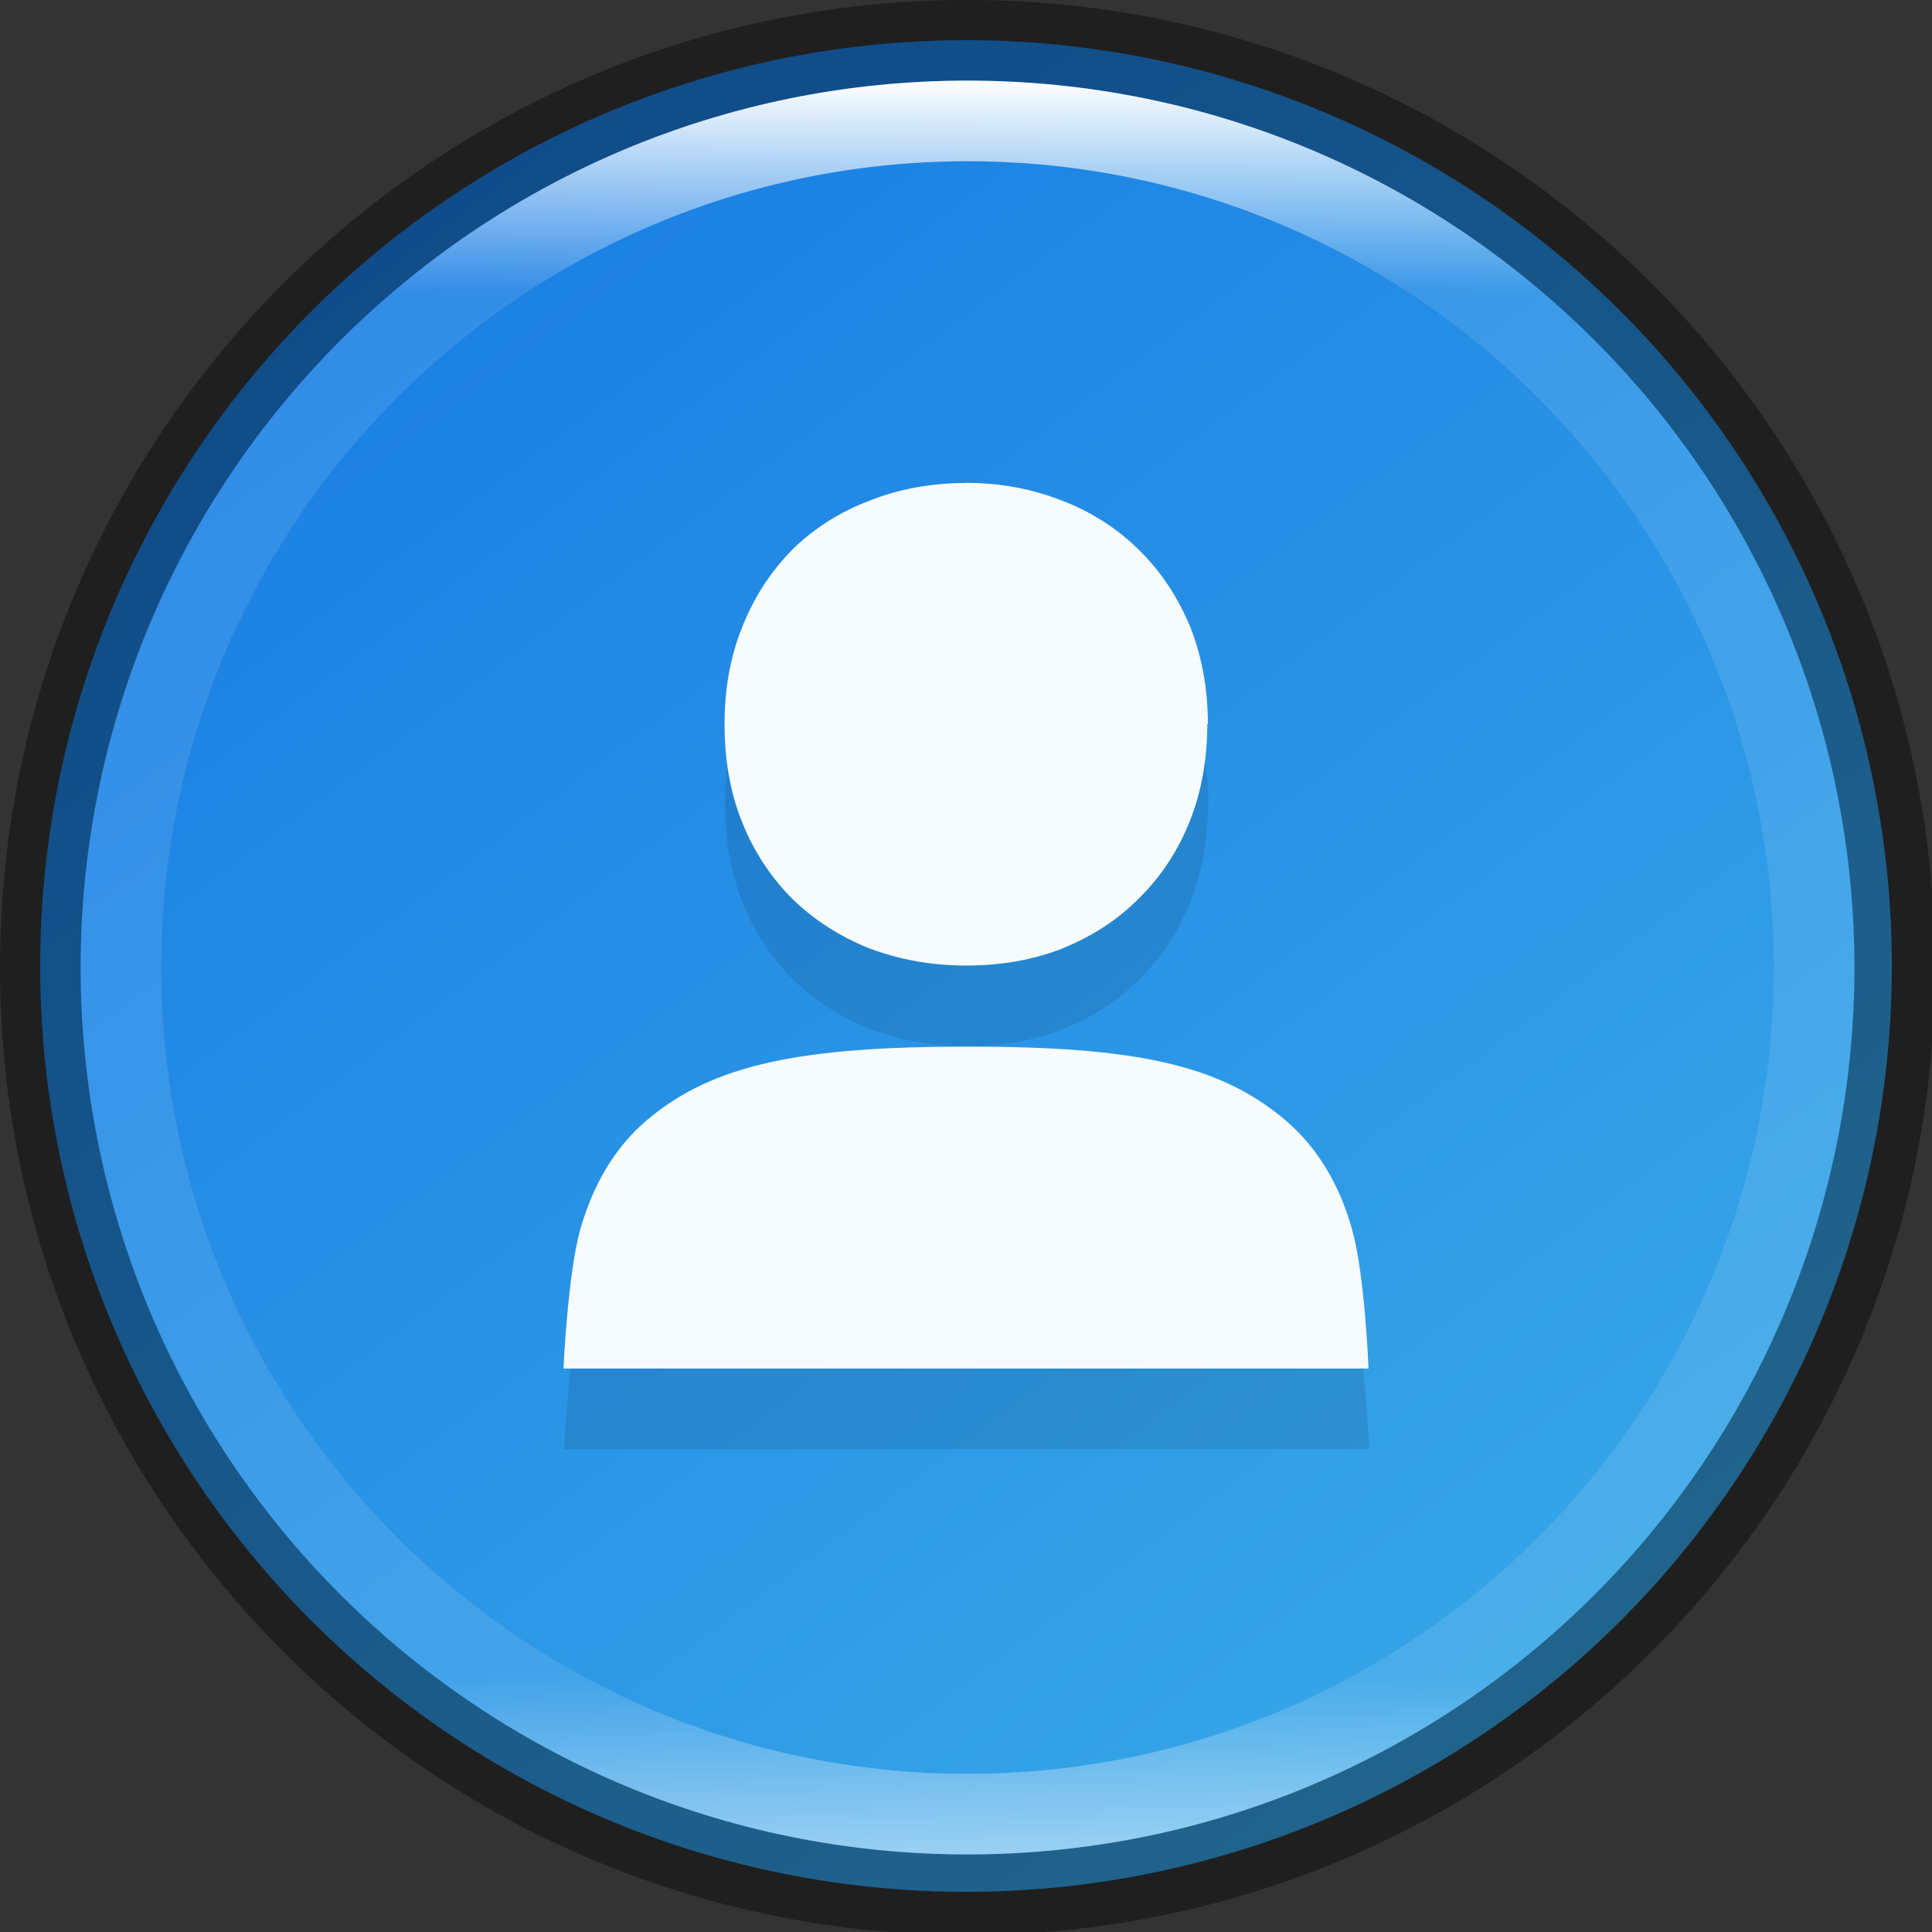 <?xml version="1.0" encoding="UTF-8" standalone="no"?>
<!-- Created with Inkscape (http://www.inkscape.org/) -->

<svg
   width="24"
   height="24"
   viewBox="0 0 6.35 6.35"
   version="1.1"
   id="svg5"
   sodipodi:docname="system-users.svg"
   inkscape:version="1.1.2 (0a00cf5339, 2022-02-04)"
   xmlns:inkscape="http://www.inkscape.org/namespaces/inkscape"
   xmlns:sodipodi="http://sodipodi.sourceforge.net/DTD/sodipodi-0.dtd"
   xmlns:xlink="http://www.w3.org/1999/xlink"
   xmlns="http://www.w3.org/2000/svg"
   xmlns:svg="http://www.w3.org/2000/svg">
  <rect x="0" y="0" width="6.35" height="6.35" fill="#333333" stroke="none"/>
  <sodipodi:namedview
     id="namedview7"
     pagecolor="#ffffff"
     bordercolor="#666666"
     borderopacity="1.0"
     inkscape:pageshadow="2"
     inkscape:pageopacity="0.0"
     inkscape:pagecheckerboard="0"
     inkscape:document-units="px"
     showgrid="false"
     units="px"
     height="48px"
     showguides="false"
     inkscape:zoom="16.375"
     inkscape:cx="9.2519084"
     inkscape:cy="15.816794"
     inkscape:window-width="1920"
     inkscape:window-height="998"
     inkscape:window-x="0"
     inkscape:window-y="0"
     inkscape:window-maximized="1"
     inkscape:current-layer="svg5" />
  <defs
     id="defs2">
    <linearGradient
       inkscape:collect="always"
       id="linearGradient2014">
      <stop
         style="stop-color:#37a6e7;stop-opacity:1"
         offset="0"
         id="stop2010" />
      <stop
         style="stop-color:#1a7fe4;stop-opacity:1"
         offset="1"
         id="stop2012" />
    </linearGradient>
    <linearGradient
       inkscape:collect="always"
       id="linearGradient1871">
      <stop
         style="stop-color:#ffffff;stop-opacity:1;"
         offset="0"
         id="stop1867" />
      <stop
         style="stop-color:#ffffff;stop-opacity:0.1"
         offset="0.12"
         id="stop2515" />
      <stop
         style="stop-color:#ffffff;stop-opacity:0.102"
         offset="0.9"
         id="stop2581" />
      <stop
         style="stop-color:#ffffff;stop-opacity:0.502"
         offset="1"
         id="stop1869" />
    </linearGradient>
    <linearGradient
       inkscape:collect="always"
       xlink:href="#linearGradient1871"
       id="linearGradient1198"
       x1="6.35"
       y1="0.529"
       x2="6.35"
       y2="12.171"
       gradientUnits="userSpaceOnUse"
       gradientTransform="scale(1.89)" />
    <linearGradient
       inkscape:collect="always"
       xlink:href="#linearGradient2014"
       id="linearGradient2016"
       x1="9.922"
       y1="11.113"
       x2="2.778"
       y2="1.587"
       gradientUnits="userSpaceOnUse"
       gradientTransform="matrix(0.511,0,0,0.511,-0.071,-0.071)" />
  </defs>
  <circle
     style="fill:url(#linearGradient2016);fill-opacity:1;stroke-width:0.27;stroke-linecap:round;stroke-linejoin:round"
     id="path986"
     cx="3.175"
     cy="3.175"
     r="3.043" />
  <path
     d="m 3.177,1.852 v 5.159e-4 c -0.112,0 -0.219,0.019 -0.317,0.058 -0.098,0.037 -0.184,0.092 -0.256,0.163 l -5.16e-4,0.001 c -0.07,0.071 -0.125,0.157 -0.163,0.254 -0.039,0.097 -0.057,0.203 -0.057,0.317 0,0.115 0.018,0.223 0.057,0.32 0.038,0.096 0.093,0.18 0.163,0.251 l 5.16e-4,5.291e-4 c 0.072,0.071 0.158,0.126 0.255,0.165 l 0.002,5.292e-4 c 0.098,0.037 0.205,0.056 0.317,0.056 0.112,0 0.218,-0.018 0.316,-0.056 v -5.292e-4 c 0.097,-0.039 0.182,-0.094 0.252,-0.165 0.072,-0.071 0.128,-0.156 0.166,-0.252 0.039,-0.097 0.058,-0.204 0.058,-0.32 h 0.002 c 0,-0.114 -0.019,-0.22 -0.057,-0.317 C 3.875,2.231 3.819,2.146 3.747,2.074 3.677,2.003 3.591,1.948 3.493,1.91 3.395,1.871 3.289,1.852 3.177,1.852 Z m 0.006,1.853 c -0.545,0 -0.837,0.057 -1.054,0.241 -0.109,0.092 -0.18,0.218 -0.221,0.364 -0.04,0.146 -0.054,0.453 -0.054,0.453 h 2.646 c 0,0 -0.012,-0.306 -0.053,-0.453 C 4.406,4.164 4.335,4.039 4.226,3.947 4.009,3.762 3.727,3.705 3.182,3.705 Z"
     style="font-variant-ligatures:normal;font-variant-position:normal;font-variant-caps:normal;font-variant-numeric:normal;font-variant-alternates:normal;font-feature-settings:normal;text-indent:0;text-decoration-line:none;text-decoration-style:solid;text-decoration-color:#000000;text-transform:none;text-orientation:mixed;white-space:normal;shape-padding:0;opacity:0.1;isolation:auto;mix-blend-mode:normal;fill:#000000;fill-opacity:1;stroke-width:0.07"
     id="path1030" />
  <path
     d="m 3.175,1.587 v 5.159e-4 c -0.112,0 -0.219,0.019 -0.317,0.058 -0.098,0.037 -0.184,0.092 -0.256,0.163 l -5.159e-4,0.001 c -0.07,0.071 -0.125,0.157 -0.163,0.254 -0.039,0.097 -0.057,0.203 -0.057,0.317 0,0.115 0.018,0.223 0.057,0.32 0.038,0.096 0.093,0.18 0.163,0.251 l 5.16e-4,5.292e-4 c 0.072,0.071 0.158,0.126 0.255,0.165 l 0.002,5.291e-4 c 0.098,0.037 0.205,0.056 0.317,0.056 0.112,0 0.218,-0.018 0.316,-0.056 v -5.242e-4 c 0.097,-0.039 0.182,-0.094 0.252,-0.165 0.072,-0.071 0.128,-0.156 0.166,-0.252 0.039,-0.097 0.058,-0.204 0.058,-0.32 h 0.002 c 0,-0.114 -0.019,-0.22 -0.057,-0.317 C 3.873,1.966 3.818,1.881 3.746,1.81 3.675,1.739 3.589,1.683 3.492,1.646 3.394,1.607 3.287,1.587 3.175,1.587 Z m 0.006,1.853 c -0.545,0 -0.837,0.057 -1.054,0.241 -0.109,0.092 -0.18,0.218 -0.221,0.364 -0.04,0.146 -0.054,0.453 -0.054,0.453 h 2.646 c 0,0 -0.012,-0.306 -0.053,-0.453 C 4.405,3.899 4.333,3.774 4.225,3.682 4.007,3.497 3.725,3.44 3.181,3.44 Z"
     style="font-variant-ligatures:normal;font-variant-position:normal;font-variant-caps:normal;font-variant-numeric:normal;font-variant-alternates:normal;font-feature-settings:normal;text-indent:0;text-decoration-line:none;text-decoration-style:solid;text-decoration-color:#000000;text-transform:none;text-orientation:mixed;white-space:normal;shape-padding:0;isolation:auto;mix-blend-mode:normal;fill:#f6fcfe;fill-opacity:1;stroke-width:0.265"
     id="path897"
     sodipodi:nodetypes="ccccccscccccsccccccccccsccccccss" />
  <path
     id="path4344"
     style="opacity:0.4;fill:#000000;fill-opacity:1;stroke-width:1.6;stroke-linecap:round;stroke-linejoin:round"
     d="M 12,0 C 5.373,1.2369363e-7 1.0909091e-7,5.373 0,12 0,18.627 5.373,24 12,24 18.627,24 24,18.627 24,12 24,5.373 18.627,0 12,0 Z m 0,1 A 11,11 0 0 1 23,12 11,11 0 0 1 12,23 11,11 0 0 1 1,12 11,11 0 0 1 12,1 Z"
     transform="scale(0.265)" />
  <path
     id="path1110"
     style="fill:url(#linearGradient1198);fill-opacity:1;stroke-width:1;stroke-linecap:round;stroke-linejoin:round"
     d="m 12,1 c -6.075,-8e-8 -11,4.925 -11,11 2e-7,6.075 4.925,11 11,11 6.075,0 11,-4.925 11,-11 C 23,5.925 18.075,1 12,1 Z m 0,1 C 17.523,2 22,6.477 22,12 22,17.523 17.523,22 12,22 6.477,22 2,17.523 2,12 2,6.477 6.477,2 12,2 Z"
     transform="scale(0.265)" />
</svg>
